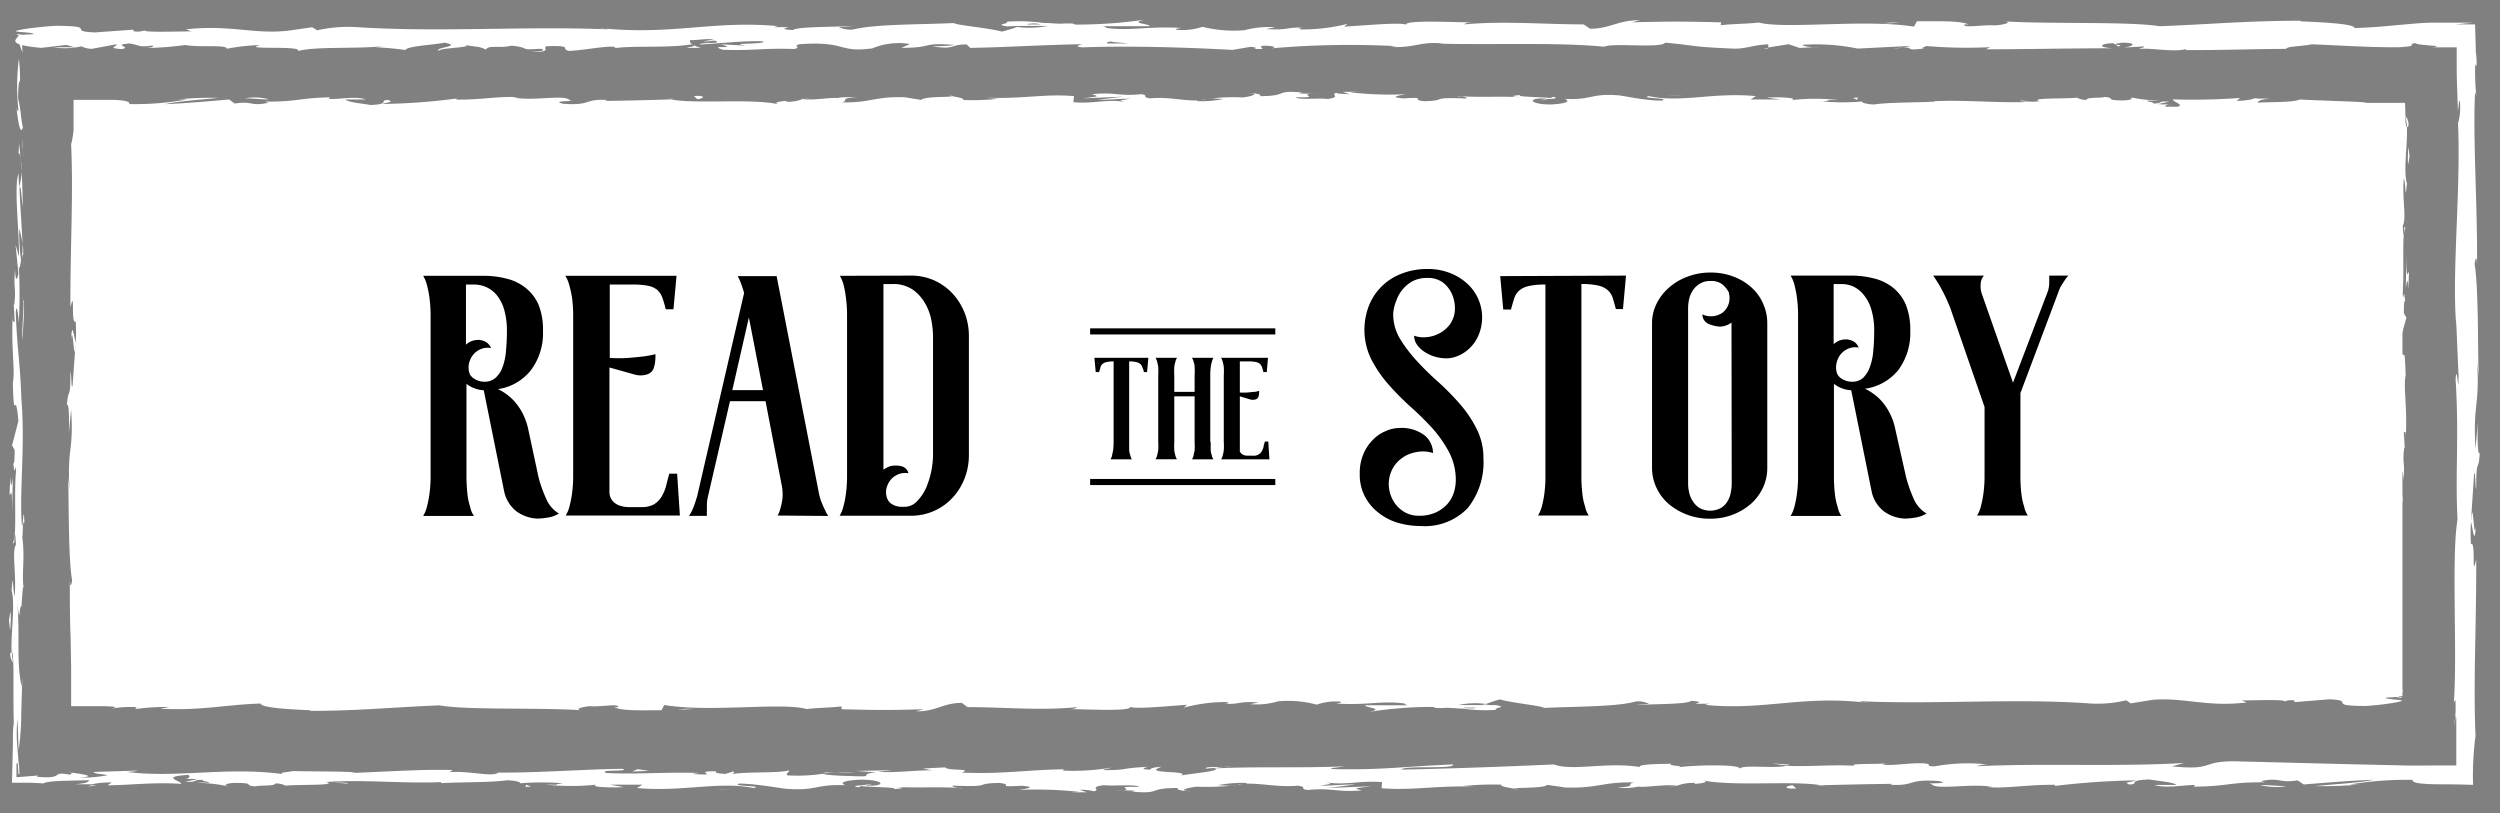<svg id="Layer_1" data-name="Layer 1" xmlns="http://www.w3.org/2000/svg" viewBox="0 0 246 80"><rect x="0" y="0" width="246" height="80" fill="#808080" stroke="none"/><defs><style>.cls-1{fill:#fff;}</style></defs><title>pangolin-buttons</title><rect class="cls-1" x="7.91" y="10.5" width="228.49" height="58"/><path class="cls-1" d="M235.86,68.5c.07.36.23.15.2-.83l-.27-.69Z"/><path class="cls-1" d="M236.36,61.9c-.13-1.15-.36-2.48-.61-1.73.26,1.14.15,1.42.46,2.64,0,1-.09,1.72-.19,1.55a15.43,15.43,0,0,0,.11,2,18.17,18.17,0,0,0,.05-4.58C236.24,61.47,236.31,61.82,236.36,61.9Z"/><path class="cls-1" d="M200.12,10l.5,0A2.41,2.41,0,0,0,200.12,10Z"/><path class="cls-1" d="M151.65,9.85c.37,0,.52,0,.54-.07C151.85,9.81,151.57,9.83,151.65,9.85Z"/><path class="cls-1" d="M143.37,9.49l.49,0A1.39,1.39,0,0,0,143.37,9.49Z"/><path class="cls-1" d="M200.12,10l-1.3-.11C198.73,10,199.49,10,200.12,10Z"/><path class="cls-1" d="M235.71,48.68c0,.34,0,.61.07.87,0-.28,0-.54,0-.81C235.74,48.72,235.72,48.71,235.71,48.68Z"/><path class="cls-1" d="M221.49,9.77h.39a3.27,3.27,0,0,0,.33-.14Z"/><path class="cls-1" d="M237,12.32a1.49,1.49,0,0,0-.12-.62,2.11,2.11,0,0,0-.2-.31,4.73,4.73,0,0,1,.16,1.13S237,12.47,237,12.32Z"/><path class="cls-1" d="M236.64,44.18l0,.57Z"/><path class="cls-1" d="M209.75,9.71a.33.33,0,0,0-.15-.1S209.66,9.68,209.75,9.71Z"/><path class="cls-1" d="M217.39,67.18s0,0,0,0S217.52,67.18,217.39,67.18Z"/><path class="cls-1" d="M236.4,68.57l-.26,0a.31.31,0,0,0-.06.16Z"/><path class="cls-1" d="M128.23,9.13h.07C128.69,9.1,128.47,9.11,128.23,9.13Z"/><path class="cls-1" d="M7,33.44c.2-1.93.26,3.14.49.24C7.37,34,7.1,31,7,33.44Z"/><path class="cls-1" d="M235.74,48.16v-.82C235.73,47.71,235.73,48,235.74,48.16Z"/><path class="cls-1" d="M7.46,33.68h0l0-.3Z"/><path class="cls-1" d="M93.33,9.3a1.07,1.07,0,0,0,.36.12S93.6,9.36,93.33,9.3Z"/><path class="cls-1" d="M119.33,9.7l-.64,0A5.33,5.33,0,0,0,119.33,9.7Z"/><path class="cls-1" d="M79.84,9.7a4.66,4.66,0,0,0-1,0l.14,0A2.28,2.28,0,0,1,79.84,9.7Z"/><path class="cls-1" d="M65.79,9.7l.25.05h.45Z"/><path class="cls-1" d="M174.7,67.32a2.2,2.2,0,0,1,.65.25C175.13,67.37,177.19,67.3,174.7,67.32Z"/><path class="cls-1" d="M235.84,48.67a1.06,1.06,0,0,1-.1-.51v.58S235.82,48.8,235.84,48.67Z"/><path class="cls-1" d="M79.26,11.91l-2.23,0C77.66,11.9,78.47,11.91,79.26,11.91Z"/><path class="cls-1" d="M73.91,67.36l.51,0A1.91,1.91,0,0,0,73.91,67.36Z"/><path class="cls-1" d="M70.41,11.91a8.3,8.3,0,0,0-1.26-.19,1.38,1.38,0,0,0-.26.07Z"/><path class="cls-1" d="M175.35,67.57Z"/><path class="cls-1" d="M190.05,66.9c-2.12,0-1,.37-1.45.58-2.54.1-1.17-.27-2-.46-1.58.09-2.8.43-4,.42-.09-.06-.32-.08-.05-.16-1.67.29-5,0-6.92.38a.65.65,0,0,1-.26-.09c.32.19.37.37.3.51-1,0-1.77.23-2.13,0a1.86,1.86,0,0,0,.91-.17l-1,.11c-.9-.35,1.36-.12,1.36-.38a55.27,55.27,0,0,1-5.71.3c-.31-.34,3.49-.11,1.5-.41l2.31.13c-1.76-.54,1.4,0-.22-.54-3-.1-3.4.18-6.43.08-.68.18.23.28-.46.46-4.31.34-3.39-.85-6.56-.4a5.71,5.71,0,0,1-3.39.43l.77-.38c-2.95,0-1.68.55-4.77.29.55-.15,2.32-.13,1.87-.17-2-.31-1.41.22-2.94.22l-.32-.34c-3.14,0-6.59.29-10.06.36.19-.1.79-.21,0-.31-4.38.17-9.35,0-13.57-.25l-1.61.3c-.38,0-.7-.14-.29-.19-1.65-.12-.09.18-.88.3s-1.23-.17-.64-.26a74.81,74.81,0,0,1-11.33.22l.6-.08c-2.38-.12-2.69.6-4.9.32l.42,0c-5.17-.13-10.88.14-14.82-.3-.75.42-5.12-.19-5.45.4a60.87,60.87,0,0,0-6.27-.59c-1.11,0-1.65.37-3,.43l0-.31-1.86.32-1-.37-1.29.08c.51,0,1.09.14,1,.23a17.36,17.36,0,0,1-5-.37l-4.76.26a5.68,5.68,0,0,1,1.53-.25c-2.54.32-.46-.32-2.79,0,.32.07-.16.18-.22.24a38.33,38.33,0,0,0-5.75-.11l.37-.21c-3.53,0-7.44.1-11.4.1,1.42.1,1.1.46-.07.5l-.46-.33c-.75.21,1.21.13-.33.37-1.48,0-1-.37-.14-.47l-1.8.11c-.11-.1.32-.15.42-.27-.73.2-3.1-.33-4.17,0l-.1-.09c-4,0-5.75.1-9,.12-.06.28-1.32.22-2.28.45-2.37-.09-5-.31-7.86-.29-2,.14-.59.24-1.49.41-.15-.26-3-.24-1.52-.42-3.43,0-4.38,0-8.71.26.47.1,1,.15.72.24a6.27,6.27,0,0,1-1.17-.06c-.4,0-.39-.11-.38-.17l.09,0-.58.07V66.32l0-2.26c.06-1.51.12-3,.17-4.53a63.57,63.57,0,0,0,0-7.94l0,.27-.23-4.93c0-2.26.16,1.36.29-.31-.35-5.32,0-8.4-.18-12.77.62-3.39,0-12,.35-16.59L9,17.53a9.45,9.45,0,0,1,.12-2.3c-.11.12-.13,1.28-.21.55,0-1.36,0-2.74,0-4.14l4.26.06,5.24.13,10.48.29c3.07.05,1.74-.92,5.6-.5L33.34,12C39.51,11.56,46,12,52,11.63a2.42,2.42,0,0,1-1,.17,14.89,14.89,0,0,0,4.74-.18c1,0,.22.18.8.28,1.28.14,3.22-.31,3.9-.07.12,0-.36.08-.59.1.83-.12,3.89,0,3.09-.25,2.27.13,4.34-.13,6.15,0,1.18-.31,3.89.15,4.26-.29-.16.45,4,.36,5.42.15-.48.14,1.25.14.68.33,1.64,0,3.14-.09,2.86-.32,3,.54,6.06-.44,7.76.26,4.87-.24,9.37-.41,13.75-.52-.16.46-4.84.05-4.65.52,4.15-.18,6.55-.57,10.66-.46,1.07.06-.6.19-1,.27,4.15-.18,8,0,11.71-.2a2.86,2.86,0,0,1-.78.12c.72,0,1.69.07,1.61-.14l-.71.06c-1.17-.3,2.89-.63,3-.78-1.24.59,3.64.15,1.68.89.48,0,1.08-.14,1-.28.71,0,.94.12.22.28,2.6-.11,1.68-.33,4-.32,0,.1-.49.13-.73.25a19,19,0,0,1,4.39-.3c-.12.06.11.13-.48.13,3.42,0,5.84-.51,9.6-.33-1.11.44,1.27.15,1.47.52l2-.11-.81-.18c1.77,0,3.34-.27,4.86-.15l-1.31.16,3.31-.07-1.87-.14c1.79-.2-.2-.48,2.16-.37-.48,0,1.77,0,2.69.22h0a13.64,13.64,0,0,1,3.08-.15c.34.12-.27.41,0,.49.87-.31,4.15-.08,5.24-.42-.36.08-.38.28-.26.32l.72-.25c.83.08.95.12.81.27,2.47.05-.78-.47,2.15-.27a5.23,5.23,0,0,1-.6.1c2.94.11,5.68-.16,8.38,0,.8.38-2.36.1-1.45.41,3.9-.07,8.07-.45,11.84-.36l-.7,0c.52-.53,2.81.26,4.71,0-.46,0-.61.3-.48.24,2.58.08,5.28-.13,9.19-.3l-.48.14c1.52.12,4,.07,5.65.13.49-.14,1.43-.12.85-.31,5.07.77,9.67-.42,14.17.23-.54,0-1.28.11-.85.12l3.83-.13c-.31-.23-.51-.14-1.31-.32a11.4,11.4,0,0,1,2.51-.24c-1.72.15,0,.37.76.5-.12-.07.13-.15.07-.22,2,.41.34-.47,3.07-.19l-.15.12c1-.06,2-.22,3.07-.19.46.27-1.09.13-1.16.35,1.55,0,3.06-.51,4.46-.24-.66.07-1.6.07-2.26.15a12.16,12.16,0,0,0,2.84.28h-.12l1.32.07.47,0,.35,0-.34-.08a2.57,2.57,0,0,1,.74-.24,7.13,7.13,0,0,1,.1,1.15c0,.51,0,1.07,0,1.63a28.34,28.34,0,0,0,.16,3.7c-.35-3.11-.2-.51-.45-.75-.07.82-.15,2.06-.22,1.71.2,1.51-.15,2.52.14,4.65-.08.1,0,1.62-.21,1.28.06,2,.14-.46.24-.3.27,3-.33,7.12,0,11.48.16,3.76.42,4.46.56,7.94-.13,1.18-.29-1-.29-1a41.68,41.68,0,0,0,0,5.12c-.07-.36-.12,0-.21.56A16.06,16.06,0,0,1,236.1,51a8.83,8.83,0,0,1-.32-1.43c.07,1.69.22,3.36.29,5.11-.14.47-.21-1.06-.3-1.67a43.56,43.56,0,0,0,.35,5.71l.07-1.27c0,.72-.18.37-.22-.16a4.87,4.87,0,0,1,.15-2.53l0,1.25c.47-1.28-.07-5,0-7.52l.33,1-.28-2.57c.09-.55.28-.92.33.32.17-1.8-.12-1.6.07-3.15,0-.17,0-.09.06.07l-.1-1.76c.07.34.24-.29.19.79.19-3.16-.26-5.09,0-6.28l0,.26c-.11-4.38-.25-.42-.54-3.71l.61-2.21-.25-.43c0-.45,0-1.35.13-1.18-.17-1.69-.11.28-.27-.69.23-2.18-.1-6,.29-6.49-.19-.78-.14,2.08-.27-.24.42-.67-.08-2.69.12-4.68.22.61.1,2.5.3.51-.37-1.2.08-3.87,0-5.55-.07,0-.12-.19-.14-.63s0-1-.05-1.75h-2c-.63,0-1.28,0-1.88,0,.15-.12-4.32-.2-6.46-.33l.07-.06c-.42.36-2.62.29-4.22.37.06-.22.35-.31,1.22-.4h-1.51a6.74,6.74,0,0,1-1.8.22l.37-.28a65.53,65.53,0,0,1-6.62.14c-.14.26,2,.72-.68.89-.1-.14-.2-.38.52-.43a6.37,6.37,0,0,1-1.31,0l1.09-.23c-1.18-.1-.61.19-1.55.17,0-.19-.7-.14-.57-.29a7.7,7.7,0,0,0,1.18,0,14,14,0,0,1-2.76-.3c.09.11,0,.26-.78.29-2,0-.68-.24-1.85-.34-.49.14-1.77,0-1.8.29a1.8,1.8,0,0,1-.93-.22c-1,.13-4.85,0-3.68.35l.27,0-.17,0h0c-3.41.29-7.07-.17-10.45,0V10c-2,.11-4.49.06-5.93.28-.59,0-1.4-.19-1.15-.3a21.83,21.83,0,0,1-3.94,0c1.55-.17-.53-.15,1.59-.13a20.35,20.35,0,0,0-4.61,0c.73-.25-1.51-.32-2.46-.24l1.41.18c-1.07,0-2,0-3,0l.51-.33c-4.1-.41-7.39.69-10.51,0-1.08.23,2.23.16,1.26.44-1.89,0-3.85-.53-4.44-.53-2.59-.18-2.41.49-5.11.36.34.12.67.44-1.35.55-1.89,0-2.32-.5-1.13-.59.45,0,.67,0,.65.06.61,0,1.41-.09.66-.22l-.24.12c-.94-.12-3.53-.11-2.92-.3-1.43.11-.61.19.44.25-2.42-.17-3.78,0-6.27-.12.4.07.76.21.37.21-3.66-.15-1.61.22-4.09.27-1.4-.18.51-.43-2-.28-1.53-.12-.33-.31.28-.41a33.28,33.28,0,0,1-5.54-.19l1.2-.1c-.72.06-1.3.06-1.9.06l.68.24c-.7-.05-1.3-.05-1.28-.15-.73.16.55.4-.88.61-.94-.12-2.85.13-3.18-.18,3,.1-.32-.32,2.17-.37a13.16,13.16,0,0,1-1.77,0c-.11,0,.1-.06.29-.08-2.82-.28-1.3.36-4.22.35.38-.18-.67-.34-1.15-.3,1.18,0,.56.3-.52.43a18.4,18.4,0,0,0-3,.09l1.12.06a10.62,10.62,0,0,1-2.62.21c-.11-.13,1.18-.09.72-.15-1.45.31-3.28-.33-5.3-.12-.93-.12-.09-.33-.91-.41-2.26.23-2.45-.24-4.83,0,.68.24.8.18-.87.41l3.91-.17L108,9.83c1.18,0,2.49-.15,3.2-.11-1.2.19-1.07.13-.51.33-1.61-.36-3.2.21-5.07,0l.06-.59c-2.81-.26-5,.3-8.64.15l1.17.11a23.43,23.43,0,0,1-3.43.12c.11-.19-.63-.27-1.13-.39.06.15-2.67,0-3,.38l-1.63-.26c-2.94-.1-3.36.57-6.19.5.85-.22-.43-.36,1.46-.51-.94,0-1.79,0-1.81.1-.55-.12-2.62.26-3.49.08a3.75,3.75,0,0,1-1.59.27c-.11,0,0-.09,0-.09s-1.66.13-.73.35c-2.92-.62-8.14,0-10.68-.49-2.06.07-4.54.13-6.41.15.12-.06,0-.1.36-.08-2.59-.18-1.59.57-4.53.36C54,9.86,57,10,56.08,9.89c-.4-.65-3.54.09-5.52-.29l.48,0c-1.51-.22-3.69.25-6.16.2,0,0,.12-.06,0-.1a60.94,60.94,0,0,1-7.27.53c.74-.25,1.08-.13.63-.39-1.06,0,.31.42-1.81.49-.69-.14-2.23-.26-2.43-.54h2c-1-.36-2.59,0-3.65-.05l.14-.16c-3.08.05-3.12.44-6.42.42l.34.11c-1.81.39-1.51-.21-3.31.08l-.55-.4c-1.19.1-4.17.38-6.31.46,1.21-.3,3.71-.45,5.26-.62a32.88,32.88,0,0,0-4.63.22,9,9,0,0,1,1.55-.07,28.39,28.39,0,0,1-5.71.46c.14-.25-.47-.36-1.41-.41-.47,0-1,0-1.61,0l-2.45,0c0,.58,0,1.14,0,1.68l0,.78,0,.5A10.09,10.09,0,0,1,7,14.21c.23,5.1-.1,10.11-.07,16.05.49-2.1,0,1.74.52,1.37a16.4,16.4,0,0,1,0,2l-.3,4.19c-.14,1-.11-1.31-.22-1.19,0,3-.21,1.28-.35,3.28.18-.41.26,1,.19,2.78L7,40.3c.27,4.23-.42,3.66-.15,7.93L6.7,46.88c.09,2.19,0,8.08.4,10.23-.06.38-.2.89-.23-.07,0,1.82,0,3.79.08,5.75L7,65.71c0,.53,0,1.06,0,1.57,0,.75,0,1.49,0,2.21H9.76c.58,0,1.13,0,1.63.08l-.32.15a9.41,9.41,0,0,1,2.38-.13c0,.06-.32.15.05.16a19,19,0,0,1,3.17-.17l-.9.16c4.17.2,6.4-.41,9.89-.51,0,.44,3.27.59,4.91.66l-.06.06c4.85,0,8.24-.37,12.73-.54,2.79.48,9.45.2,13.93.47-.68-.08.11-.34.91-.39,1.05.09,2.91-.3,2.74.1h-.37c.79.4,2.95.29,4.64.3l.28-.52c4.41.76,11.56-.29,14,.4,1.07-.13,2.39-.13,3.44-.26l0,.28c3,.07,4.42.11,8.07,0l-.74.21c2.06,0,2.6-.82,4.5-.84l.57.42c3.59,0,7.22.37,10.77,0-.06.06-.16.18-.75.2,1.69,0,6.54.28,5.93-.3,0,.38,3.7,0,5.64-.13l-.3.28a15.83,15.83,0,0,1,4-.55c.55,0,.48.22-.24.15,1.8.15,1.41-.26,3.59-.11l-.81.17a7.42,7.42,0,0,0,2.73-.28,10.66,10.66,0,0,1,3.8.33,5.37,5.37,0,0,1,2.36-.29c.15.09-.25.15-.45.18,3.1.19,4.61-.32,6.75,0,0,.09.18.14.36.17-2.47,0-4.45,0-4.27,0,0,.25,2,.3.41.65a39.43,39.43,0,0,1,6.28-.49.92.92,0,0,1,.25.09l-.2,0a8.11,8.11,0,0,0,1.23,0c.62,0,1,.07,1.61.07a15.17,15.17,0,0,0,3.28.13c-.08-.28,1.22-.24,0-.47.16,0-.19,0-.85,0l-.42,0,.06,0-2.47,0a7.62,7.62,0,0,1,2.71-.11c.51-.18,1.07-.37,1.39-.45,1.36.39,4,.6,4.34.84,3-.15,7.15-.1,9-.63a2.21,2.21,0,0,1,1.32.24,12.22,12.22,0,0,0-1.36.12c1.72-.14,5.11-.06,5.52-.43,2.17.17-1.22.34,1.77.28l-.41.12c5.88.59,9.56-1,16.07-.19A2.28,2.28,0,0,1,183,69c7.43.34,15.31-.31,22.63.22a12,12,0,0,0,3.58-.31l.46.3,2.17-.35c3.08-.25,5.34.74,9.24.26l-.5-.2c1.4,0,4.44-.12,4.2.11a1.81,1.81,0,0,1,1-.1l0,.16,3.44-.28c2.67.12-.41.63,3.48.66,1.45-.06,4.12-.46,3.58-.56s-1.49-.1-1.54-.26l1.33-.08c.24-.47,1.26-.94-2-1.27l-2.27.28-.73-.22,1.91,0a6.12,6.12,0,0,0-2.54.11,2.3,2.3,0,0,0-1-.25l-2.22.45c-.27-.19,1-.37-.49-.47-1.05.21,1,.41-.73.55-1.08-.21-.77-.39-2-.21-.18-.12.09-.19.6-.24a29,29,0,0,0-3.58.3c-1.13-.26-3.83.07-3.71-.37a17,17,0,0,1-3,.36c1.9-.52-3.89,0-3.39-.59-1.4.47-5.08.21-7.57.47a2,2,0,0,1,.64-.09,24.19,24.19,0,0,1-2.71-.27c-.18.39-2.37.48-3.54.72-1.72-.37,1-.46.5-.82.09.32-3,.32-2.4.58-1.31-.23-1.13-.11-1.81-.44-.23.49-1.22.09-2.31.39-1.9-.24-.49-.46-2.58-.31C188.2,67.08,190.05,66.9,190.05,66.9Zm-49.67.85h0l1,0Zm-4.18,0H138c.15.09,0,.19-.43.19C137.81,67.89,136.82,67.84,136.2,67.76ZM145,69.7c-.66,0-.88,0-1-.07l1.15,0,.08,0A.49.49,0,0,1,145,69.7Z"/><path class="cls-1" d="M146.22,69.33l.27,0-.39-.06-.24.09Z"/><path class="cls-1" d="M200.71,10.08h-.09l.19,0Z"/><polygon class="cls-1" points="78.56 67.22 78.56 67.29 78.93 67.23 78.56 67.22"/><path class="cls-1" d="M223.7,11.05a1.08,1.08,0,0,0,.31.07A1,1,0,0,0,223.7,11.05Z"/><path class="cls-1" d="M233.64,11.11l1.4.1C234.43,11.15,234,11.13,233.64,11.11Z"/><path class="cls-1" d="M235.79,16.47a.37.37,0,0,0,.1.18v0Z"/><path class="cls-1" d="M119.86,11.58h-.3C118.87,11.65,119.34,11.63,119.86,11.58Z"/><path class="cls-1" d="M156,10.92l-1.16.14C155.47,11.08,156,11.08,156,10.92Z"/><path class="cls-1" d="M79.51,11.92h0Z"/><path class="cls-1" d="M153.15,11.05a10.53,10.53,0,0,0,1.68,0A15.69,15.69,0,0,0,153.15,11.05Z"/><path class="cls-1" d="M235.69,57v.45s0,0,0,.05Z"/><path class="cls-1" d="M235.71,57.53l0,.5A2,2,0,0,0,235.71,57.53Z"/><path class="cls-1" d="M235.8,59.09,235.74,58A4.84,4.84,0,0,0,235.8,59.09Z"/><path class="cls-1" d="M235.79,44.64l-.08-.14C235.73,44.57,235.75,44.62,235.79,44.64Z"/><path class="cls-1" d="M235.77,40.87c0,.9-.18,2.26-.13,3.51l.07.12C235.59,43.91,235.91,41.73,235.77,40.87Z"/><path class="cls-1" d="M236.8,25.16l-.07,3.16c.09-.56.21-1.28.23.15C237.22,24.5,236.76,29.29,236.8,25.16Z"/><path class="cls-1" d="M236.93,15.38c0,1.69.12,0,.17.07C237,14.37,237,14.11,236.93,15.38Z"/><path class="cls-1" d="M182.7,9.86l.14-.26C181.77,9.64,182.83,9.7,182.7,9.86Z"/><polygon class="cls-1" points="171.68 11.18 172.71 11.34 173.21 11.1 171.68 11.18"/><polygon class="cls-1" points="165.16 9.36 165.63 9.32 163.85 9.41 165.16 9.36"/><path class="cls-1" d="M68.28,9.45l.33.31C69.33,9.71,69.48,9.35,68.28,9.45Z"/><path class="cls-1" d="M26.46,9.77a5.59,5.59,0,0,0-2.35-.1C25.05,9.69,26,9.81,26.46,9.77Z"/><polygon class="cls-1" points="67.46 69.74 66.62 69.85 68.21 69.76 67.46 69.74"/><path class="cls-1" d="M2.14,3.53c-.07-.39-.23-.17-.2.89l.27.76Z"/><path class="cls-1" d="M1.63,10.67c.14,1.25.37,2.69.62,1.88C2,11.32,2.09,11,1.78,9.68c0-1.06.09-1.85.19-1.67a18.14,18.14,0,0,0-.11-2.22,21.3,21.3,0,0,0-.05,5C1.75,11.14,1.68,10.76,1.63,10.67Z"/><path class="cls-1" d="M32.82,77l-.55,0A4,4,0,0,0,32.82,77Z"/><path class="cls-1" d="M85.74,77.17c-.41,0-.58,0-.6.07C85.52,77.22,85.83,77.2,85.74,77.17Z"/><path class="cls-1" d="M94.77,77.54l-.53,0A2,2,0,0,0,94.77,77.54Z"/><path class="cls-1" d="M32.82,77l1.41.11C34.33,77,33.51,77,32.82,77Z"/><path class="cls-1" d="M2.29,25c0-.36,0-.66-.07-.94l0,.88Z"/><path class="cls-1" d="M9.49,77.26H9.06a1.92,1.92,0,0,0-.36.14Z"/><path class="cls-1" d="M1,64.37a1.31,1.31,0,0,0,.32.85,3.84,3.84,0,0,1-.16-1.07S1,64.2,1,64.37Z"/><path class="cls-1" d="M1.35,29.86l0-.61Z"/><path class="cls-1" d="M22.3,77.32a.37.37,0,0,0,.16.1S22.4,77.35,22.3,77.32Z"/><path class="cls-1" d="M22.34,4.85s0,0,0,0S22.21,4.85,22.34,4.85Z"/><path class="cls-1" d="M1.59,3.46l.29,0a.31.31,0,0,0,.06-.16Z"/><path class="cls-1" d="M111.31,77.9h-.08C110.8,77.93,111,77.92,111.31,77.9Z"/><path class="cls-1" d="M243.63,51.69c-.21,2.09-.27-3.4-.5-.26C243.22,51.14,243.49,54.29,243.63,51.69Z"/><path class="cls-1" d="M2.26,25.55v.89C2.27,26,2.27,25.76,2.26,25.55Z"/><path class="cls-1" d="M243.13,51.43h0l0,.33Z"/><path class="cls-1" d="M149.41,77.73a1.29,1.29,0,0,0-.39-.12S149.12,77.67,149.41,77.73Z"/><path class="cls-1" d="M121,77.33l.71,0A6.58,6.58,0,0,0,121,77.33Z"/><path class="cls-1" d="M164.14,77.33a6.67,6.67,0,0,0,1,0l-.16,0A2.67,2.67,0,0,1,164.14,77.33Z"/><path class="cls-1" d="M179.48,77.33l-.28-.06-.49,0Z"/><path class="cls-1" d="M69,4.71a2.81,2.81,0,0,1-.71-.25C68.49,4.66,66.24,4.73,69,4.71Z"/><path class="cls-1" d="M2.16,25a1.23,1.23,0,0,1,.1.55v-.62C2.21,24.88,2.18,24.86,2.16,25Z"/><path class="cls-1" d="M164.77,75.12l2.44,0C166.52,75.13,165.64,75.12,164.77,75.12Z"/><path class="cls-1" d="M179,4.67l-.56,0A3.06,3.06,0,0,0,179,4.67Z"/><path class="cls-1" d="M174.44,75.12a11.31,11.31,0,0,0,1.37.19,1.42,1.42,0,0,0,.28-.07Z"/><path class="cls-1" d="M68.25,4.46Z"/><path class="cls-1" d="M52.19,5.12c2.33,0,1.1-.36,1.59-.57,2.77-.1,1.28.27,2.22.46,1.73-.1,3.06-.43,4.35-.42.1.06.35.08.06.16,1.83-.29,5.43,0,7.56-.38a.73.73,0,0,1,.28.09c-.35-.19-.4-.38-.33-.51,1,0,1.93-.23,2.32,0a2.43,2.43,0,0,0-1,.16L70.34,4c1,.35-1.48.12-1.48.38,2.12-.12,4.6-.4,6.23-.31.34.34-3.81.12-1.64.42l-2.52-.13c1.93.54-1.53,0,.24.54,3.32.09,3.71-.18,7-.08.75-.19-.24-.28.5-.47,4.71-.33,3.71.86,7.17.41a6.72,6.72,0,0,1,3.7-.43l-.84.38c3.22,0,1.84-.55,5.2-.29-.6.15-2.52.12-2,.17,2.18.3,1.54-.22,3.22-.22l.35.34c3.42-.05,7.19-.3,11-.36-.21.1-.86.21,0,.31,4.78-.17,10.2,0,14.81.25l1.76-.3c.41,0,.76.14.32.19,1.8.11.09-.18,1-.3,1,0,1.35.17.7.26a89.15,89.15,0,0,1,12.37-.22l-.65.08c2.6.12,2.93-.6,5.35-.32l-.47,0c5.65.12,11.89-.14,16.19.3.82-.42,5.59.19,6-.4,3.22.29,2.3.4,6.84.59,1.21,0,1.81-.37,3.31-.43l0,.31,2-.32,1.08.37,1.41-.08c-.56,0-1.19-.14-1.11-.23a20.23,20.23,0,0,1,5.41.37l5.19-.26a6.61,6.61,0,0,1-1.67.25c2.77-.32.5.32,3,0-.35-.07.18-.18.24-.24a47.33,47.33,0,0,0,6.28.11l-.41.21c3.85,0,8.12-.1,12.45-.1-1.55-.1-1.19-.47.07-.5l.51.32c.82-.2-1.32-.12.36-.37,1.61,0,1.08.38.16.48l2-.11c.11.1-.35.15-.47.27.81-.2,3.39.33,4.56,0l.11.09c4.32,0,6.28-.11,9.8-.12.07-.28,1.45-.22,2.5-.45,2.59.09,5.46.31,8.58.29,2.19-.14.64-.24,1.62-.41.16.26,3.28.24,1.66.42l1.89,0h.32l.2,0,0,.44,0,1.59c0,1.16.07,2.51.12,4.28.08-.62.12-1.33.19-1a5.86,5.86,0,0,1-.19,2.22l0-.27c.32,6.45-.61,14.9-.17,20l0-.29.23,5.34c0,2.45-.16-1.48-.29.34.36,5.75-.05,9.09.19,13.82-.62,3.67,0,13-.36,18l.15-.28a10.49,10.49,0,0,1-.12,2.49c.12-.14.13-1.39.21-.59,0,1.5,0,3,0,4.57L237,75.33l-5.73-.13-11.44-.29c-3.34,0-1.9.92-6.11.5l1.19-.33c-6.74.39-13.79,0-20.4.32a3.11,3.11,0,0,1,1.05-.18,17.7,17.7,0,0,0-5.18.19c-1,0-.24-.18-.87-.28-1.4-.14-3.51.31-4.26.07-.12,0,.4-.08.65-.1-.91.12-4.24,0-3.37.25-2.48-.13-4.74.12-6.72,0-1.29.31-4.24-.15-4.65.29.17-.45-4.35-.37-5.92-.15.53-.14-1.36-.15-.74-.33-1.79,0-3.43.09-3.12.32-3.29-.54-6.62.43-8.48-.26-5.31.24-10.23.41-15,.51.18-.45,5.29,0,5.08-.51-4.53.18-7.15.57-11.64.46-1.17-.06.66-.2,1-.27-4.53.18-8.76,0-12.79.2a3.42,3.42,0,0,1,.86-.12c-.8,0-1.85-.07-1.76.14l.78-.06c1.26.3-3.16.62-3.3.78,1.35-.59-4-.15-1.84-.89-.52,0-1.18.14-1.06.27-.77,0-1-.12-.23-.27-2.85.11-1.84.33-4.42.32,0-.1.53-.13.8-.25a22.76,22.76,0,0,1-4.8.3c.14-.06-.12-.14.53-.13-3.74,0-6.37.51-10.48.32,1.21-.43-1.39-.14-1.61-.51l-2.21.11.89.18c-1.94,0-3.64.27-5.31.14l1.44-.15-3.62.07,2,.14c-2,.2.21.48-2.37.37.53,0-1.93,0-2.94-.22h0a17,17,0,0,1-3.37.15c-.37-.12.3-.42.06-.49-1,.31-4.53.08-5.73.41.4-.07.42-.27.29-.31l-.79.25c-.9-.08-1-.12-.88-.27-2.69,0,.85.47-2.34.27a6.14,6.14,0,0,1,.65-.1c-3.21-.11-6.2.16-9.15,0-.87-.38,2.57-.1,1.58-.41-4.26.06-8.81.45-12.93.36l.77,0c-.57.53-3.07-.26-5.15,0,.51,0,.67-.3.53-.24-2.82-.08-5.76.13-10,.3L35,76c-1.67-.12-4.38-.07-6.18-.13-.53.14-1.55.12-.93.31-5.53-.77-10.56.42-15.47-.23.59,0,1.4-.12.94-.12l-4.19.13c.33.23.55.14,1.43.32a13.6,13.6,0,0,1-2.75.24c1.89-.15,0-.37-.82-.5.13.07-.15.15-.08.22-2.18-.41-.36.47-3.35.19l.16-.12-2.14.17c0-.4,0-.84,0-1.3.19-.49.13.78.22,1A.4.4,0,0,0,2,76.11h-.1c0-.36,0-.71-.07-1.1l-.12-1.43a15.53,15.53,0,0,1,0-2.81c.07.87.07,2.13.13,3A25.06,25.06,0,0,0,2.09,70v.15l.11-3.48-.07.89c-.57-2.57-.1-5.24-.48-8.7.36,3.37.21.55.46.81.07-.88.14-2.23.21-1.84-.2-1.64.16-2.74-.13-5,.08-.1,0-1.75.21-1.38-.07-2.13-.14.5-.24.32-.28-3.28.33-7.71-.05-12.43-.15-4.07-.42-4.82-.56-8.6.13-1.27.3,1,.3,1a51.36,51.36,0,0,0,0-5.55c.07.4.13,0,.22-.6A18.85,18.85,0,0,1,1.9,22.5a10,10,0,0,1,.32,1.55c-.08-1.83-.23-3.64-.3-5.54.14-.5.21,1.15.31,1.82a53.38,53.38,0,0,0-.35-6.19L1.8,15.51c0-.77.19-.4.23.18a5.67,5.67,0,0,1-.16,2.73l-.05-1.35c-.47,1.39.08,5.43.05,8.15l-.34-1.13.28,2.79c-.09.59-.28,1-.33-.35-.17,1.95.12,1.73-.07,3.4,0,.19,0,.1-.06-.07l.1,1.91c-.07-.37-.24.32-.19-.85-.19,3.42.26,5.51,0,6.8l0-.29c.11,4.75.25.46.55,4l-.62,2.39.25.47c0,.49,0,1.46-.13,1.28.17,1.82.11-.31.27.75-.23,2.35.11,6.49-.29,7,.19.85.14-2.25.28.27-.43.71.07,2.9-.13,5.06-.22-.67-.1-2.7-.3-.55.38,1.3-.08,4.19,0,6,.3.08.12,3.94.22,7a11.19,11.19,0,0,0-.09,1.64c0,1.17-.06,2.75-.09,4.28l1.84,0,1.21.06-.06.06c.45-.37,2.85-.3,4.6-.37-.07.22-.38.3-1.33.4H9.06A8,8,0,0,1,11,77l-.42.27c2.19,0,4.42-.32,7.24-.14.15-.25-2.25-.71.73-.88.12.14.23.38-.56.43a7.58,7.58,0,0,1,1.43,0l-1.19.23c1.28.1.67-.2,1.7-.17,0,.19.76.14.61.29a9.2,9.2,0,0,0-1.29,0,15.85,15.85,0,0,1,3,.3c-.1-.11,0-.26.85-.29,2.19,0,.75.24,2,.34.53-.14,1.93,0,2-.29a2.09,2.09,0,0,1,1,.22c1.13-.13,5.3,0,4-.35l-.29,0,.18,0h0c3.72-.29,7.73.17,11.41,0v.1c2.2-.11,4.9-.06,6.47-.28.65,0,1.54.18,1.26.3a26,26,0,0,1,4.3,0c-1.69.17.59.15-1.73.13a24.22,24.22,0,0,0,5,0c-.8.25,1.64.32,2.68.24L60,77.21c1.17,0,2.19,0,3.23,0l-.56.33c4.47.41,8.07-.69,11.48,0,1.18-.23-2.43-.16-1.38-.44,2.06.05,4.21.53,4.85.53,2.82.18,2.63-.49,5.58-.36-.37-.12-.73-.44,1.47-.55,2.06,0,2.54.5,1.24.59-.5,0-.74,0-.72-.07-.66.05-1.53.1-.72.23l.27-.12c1,.12,3.85.11,3.19.3,1.56-.11.66-.19-.49-.25,2.64.17,4.13,0,6.85.12-.43-.07-.83-.21-.4-.21,4,.15,1.75-.22,4.46-.27,1.53.18-.55.43,2.17.28,1.66.12.35.31-.31.41a39.66,39.66,0,0,1,6,.19l-1.31.1c.78-.06,1.42-.06,2.07-.06l-.74-.24a4.76,4.76,0,0,1,1.4.14c.79-.15-.61-.39,1-.6,1,.12,3.11-.13,3.47.18-3.22-.1.35.32-2.37.37a14,14,0,0,1,1.94,0c.11,0-.11.06-.32.08,3.07.28,1.41-.36,4.6-.35-.41.18.74.34,1.26.3-1.29,0-.62-.3.56-.43a25.12,25.12,0,0,0,3.29-.09l-1.22-.06a13.08,13.08,0,0,1,2.86-.22c.12.14-1.29.1-.78.16,1.58-.31,3.57.32,5.78.11,1,.12.1.34,1,.42,2.48-.23,2.68.24,5.28.05-.75-.24-.88-.18.95-.41l-4.27.17,2.74-.35c-1.29,0-2.72.15-3.49.11,1.3-.2,1.17-.14.55-.33,1.77.35,3.5-.21,5.54,0l-.06.59c3.06.26,5.44-.3,9.42-.15L144,77.34a29.21,29.21,0,0,1,3.74-.13c-.12.2.69.27,1.24.4-.07-.15,2.91,0,3.27-.38l1.78.26c3.22.1,3.67-.57,6.76-.5-.93.22.47.36-1.6.51a5.89,5.89,0,0,0,2-.1c.6.12,2.86-.27,3.81-.08a4.41,4.41,0,0,1,1.73-.28c.13,0,0,.1,0,.1s1.81-.13.8-.35c3.18.62,8.88,0,11.65.48,2.25-.06,5-.12,7-.14-.13.06,0,.1-.39.08,2.82.18,1.73-.57,4.94-.36,1.64.32-1.71.17-.68.29.44.65,3.87-.09,6,.29l-.52,0c1.65.22,4-.25,6.72-.2,0,0-.13.06,0,.1a75,75,0,0,1,7.93-.54c-.8.26-1.18.14-.68.4,1.16,0-.34-.42,2-.49.75.14,2.43.26,2.65.54H212c1.12.36,2.83,0,4,0l-.15.16c3.35,0,3.4-.45,7-.42l-.38-.12c2-.39,1.66.22,3.62-.07l.6.4c1.3-.1,4.55-.38,6.88-.46-1.32.3-4.05.44-5.73.62a37.18,37.18,0,0,0,5.05-.23,9.62,9.62,0,0,1-1.69.08,33.66,33.66,0,0,1,6.23-.46c-.15.25.52.36,1.54.41s2.13,0,4.38.08a29.6,29.6,0,0,1,.24-4.81c-.23-5.53.1-11,.07-17.39-.49,2.28,0-1.88-.52-1.49a19.16,19.16,0,0,1,0-2.2l.3-4.54c.15-1.08.11,1.42.22,1.29,0-3.29.22-1.38.35-3.55-.18.44-.26-1.14-.19-3l-.23,2.63c-.27-4.59.42-4,.16-8.59l.15,1.47c-.09-2.38,0-8.75-.4-11.08.06-.42.2-1,.24.07.06-5.67-.43-12.61-.19-17l.13.43a19.77,19.77,0,0,1-.11-3.17c.05.07.12.43.13-.06,0-.19,0-.6-.08-1.1,0-.76-.06-1.81-.07-2.74-.7,0-1.37,0-1.94,0l1.75-.17-2.48,0c-.51,0-1,0-1.46,0-.93,0-1.78.09-2.6.16-1.66.14-3.22.32-5.13.37,0-.44-3.57-.59-5.35-.66l.06-.06c-5.3,0-9,.36-13.9.54-3.05-.48-10.32-.2-15.21-.47.75.08-.12.34-1,.39-1.15-.09-3.18.3-3-.1h.41c-.86-.4-3.22-.29-5.07-.31l-.3.53c-4.82-.77-12.63.28-15.26-.4-1.16.13-2.6.13-3.76.26l.06-.28c-3.22-.08-4.83-.11-8.81,0l.81-.21c-2.25,0-2.84.82-4.91.84l-.62-.43c-3.92,0-7.89-.36-11.76,0,.06-.06.17-.18.81-.2-1.85,0-7.14-.28-6.47.3,0-.38-4,0-6.16.12l.33-.27a18.73,18.73,0,0,1-4.34.55c-.59,0-.52-.22.27-.15-2-.15-1.54.26-3.93.11l.89-.18a9.07,9.07,0,0,0-3,.29,12.68,12.68,0,0,1-4.15-.33,6.35,6.35,0,0,1-2.57.29c-.17-.1.27-.15.49-.18-3.39-.19-5,.32-7.37,0-.05-.1-.2-.14-.4-.17,2.7,0,4.86,0,4.66,0,0-.25-2.17-.3-.44-.65a47,47,0,0,1-6.86.49,1.84,1.84,0,0,1-.28-.09l.22,0a9.6,9.6,0,0,0-1.34,0c-.67,0-1.1-.07-1.75-.07a17.38,17.38,0,0,0-3.58-.13c.09.28-1.33.24,0,.47-.18,0,.2,0,.92-.05a3.09,3.09,0,0,0,.47,0l-.08,0,2.7,0a9.59,9.59,0,0,1-3,.11c-.56.18-1.17.36-1.52.45-1.48-.39-4.34-.6-4.74-.84-3.32.15-7.81.1-9.89.63a2.57,2.57,0,0,1-1.43-.24,14.45,14.45,0,0,0,1.48-.12c-1.88.14-5.58.06-6,.42-2.37-.16,1.34-.34-1.92-.28l.44-.11c-6.42-.59-10.43.94-17.55.19a2.36,2.36,0,0,1,.84.13c-8.11-.34-16.71.31-24.71-.22a14,14,0,0,0-3.91.31l-.49-.3-2.37.34C25,3.4,22.56,2.4,18.3,2.89l.55.2c-1.53,0-4.85.12-4.59-.11a2.14,2.14,0,0,1-1.1.1l-.05-.16-3.76.27c-2.91-.11.46-.62-3.8-.65C4,2.6,1.05,3,1.65,3.1s1.63.1,1.67.26l-1.44.08c-.26.47-1.38.94,2.17,1.27l2.48-.29.79.23H5.24A7.09,7.09,0,0,0,8,4.56a2.68,2.68,0,0,0,1,.25l2.43-.45c.3.19-1.09.36.54.47,1.14-.21-1.09-.41.79-.55,1.19.21.84.39,2.23.2.2.12-.1.2-.65.25a34.78,34.78,0,0,0,3.91-.3c1.23.26,4.17-.07,4.05.37a21,21,0,0,1,3.31-.37c-2.07.53,4.25,0,3.71.6,1.53-.47,5.54-.21,8.26-.47a2.63,2.63,0,0,1-.69.09,29.27,29.27,0,0,1,3,.27c.19-.39,2.58-.48,3.86-.72,1.88.37-1.14.46-.55.82-.09-.32,3.26-.32,2.62-.58,1.44.23,1.24.11,2,.44.25-.49,1.33-.09,2.52-.39,2.08.24.54.46,2.82.31C54.22,5,52.19,5.12,52.19,5.12Zm54.24-.84h0l-1.12,0Zm4.56,0h-2c-.16-.09,0-.19.48-.19C109.24,4.14,110.31,4.19,111,4.27Zm-9.64-1.94a2.21,2.21,0,0,1,1.06.07l-1.26,0-.09,0A.6.6,0,0,1,101.35,2.33Z"/><path class="cls-1" d="M100.05,2.69l-.29,0,.43.07.25-.09Z"/><path class="cls-1" d="M32.17,77h.1a1,1,0,0,1-.21,0Z"/><polygon class="cls-1" points="173.93 4.81 173.92 4.74 173.53 4.8 173.93 4.81"/><path class="cls-1" d="M7.07,76a1.3,1.3,0,0,0-.33-.07A1.29,1.29,0,0,0,7.07,76Z"/><path class="cls-1" d="M2.09,70l.08-1.86C2.13,69,2.11,69.53,2.09,70Z"/><path class="cls-1" d="M2.21,59.87a.5.5,0,0,0-.1-.2v0Z"/><path class="cls-1" d="M120.45,75.45h.32C121.53,75.38,121,75.4,120.45,75.45Z"/><path class="cls-1" d="M81,76.11c.42-.06.83-.11,1.27-.14C81.57,76,81,76,81,76.11Z"/><path class="cls-1" d="M164.5,75.11h0Z"/><path class="cls-1" d="M84.1,76a11.23,11.23,0,0,0-1.83,0C82.84,76,83.52,76,84.1,76Z"/><path class="cls-1" d="M2.31,16v-.49s0,0,0-.05Z"/><path class="cls-1" d="M2.28,15.41l0-.55A3.66,3.66,0,0,0,2.28,15.41Z"/><path class="cls-1" d="M2.2,13.72l.06,1.14A6.48,6.48,0,0,0,2.2,13.72Z"/><path class="cls-1" d="M2.2,29.37l.09.15C2.27,29.44,2.24,29.38,2.2,29.37Z"/><path class="cls-1" d="M2.23,33.44c0-1,.18-2.44.13-3.79l-.07-.13C2.41,30.16,2.09,32.52,2.23,33.44Z"/><path class="cls-1" d="M1.19,50.46,1.26,47c-.09.6-.21,1.38-.23-.17C.76,51.18,1.23,46,1.19,50.46Z"/><path class="cls-1" d="M1.06,61.05c0-1.84-.13,0-.18-.08C1,62.14,1,62.42,1.06,61.05Z"/><path class="cls-1" d="M51.83,77.17l-.15.26C52.84,77.39,51.69,77.33,51.83,77.17Z"/><polygon class="cls-1" points="63.87 75.85 62.74 75.69 62.2 75.92 63.87 75.85"/><polygon class="cls-1" points="70.98 77.67 70.47 77.71 72.42 77.61 70.98 77.67"/><path class="cls-1" d="M176.76,77.58l-.36-.31C175.62,77.32,175.45,77.68,176.76,77.58Z"/><path class="cls-1" d="M222.42,77.26a6.67,6.67,0,0,0,2.57.1C224,77.34,222.94,77.22,222.42,77.26Z"/><polygon class="cls-1" points="186.04 2.29 186.96 2.18 185.23 2.27 186.04 2.29"/><path d="M53,47a13.13,13.13,0,0,0,.84,2.28A3,3,0,0,0,55,50.53a2.87,2.87,0,0,1-1.11.4,6.72,6.72,0,0,1-1,.1,3.77,3.77,0,0,1-2.08-.72,3.41,3.41,0,0,1-1.21-2l-2-9.91a3,3,0,0,1-1.7-.63v8.94a17.2,17.2,0,0,0,.1,1.95,6.34,6.34,0,0,0,.27,1.24,2.21,2.21,0,0,0,.37.87h-5a3.35,3.35,0,0,0,.36-.87,10.25,10.25,0,0,0,.25-1.24,13.17,13.17,0,0,0,.12-1.95V31.18a13.17,13.17,0,0,0-.12-1.95A10.48,10.48,0,0,0,42,28a3.41,3.41,0,0,0-.36-.86h5.88a9,9,0,0,1,2.41.3,4.8,4.8,0,0,1,1.87.95A4.32,4.32,0,0,1,53,30a6.53,6.53,0,0,1,.43,2.53,6.08,6.08,0,0,1-1.16,3.86A5.05,5.05,0,0,1,49,38.29a5.47,5.47,0,0,1,.8.47,4.85,4.85,0,0,1,.84.76,5.78,5.78,0,0,1,.77,1.12,6.34,6.34,0,0,1,.55,1.51ZM46.22,36.8a1.2,1.2,0,0,0,.52.51,1.74,1.74,0,0,0,.94.25,1.54,1.54,0,0,0,1.1-.4,2.59,2.59,0,0,0,.68-1.06,5.79,5.79,0,0,0,.33-1.58c.06-.61.09-1.25.09-1.91a7.45,7.45,0,0,0-.28-2.18A4.1,4.1,0,0,0,48.85,29,2.88,2.88,0,0,0,46.65,28h-.8v5.92a1.65,1.65,0,0,1,.6-.37,1.87,1.87,0,0,1,.73-.1,1.66,1.66,0,0,1,.67.22,1.26,1.26,0,0,1,.47.58,1.76,1.76,0,0,0-1,.1,1.91,1.91,0,0,0-.78.58,2.14,2.14,0,0,0-.4.88A1.88,1.88,0,0,0,46.22,36.8Z"/><path d="M66.9,50.73H55.66a3,3,0,0,0,.37-.87,10.25,10.25,0,0,0,.25-1.24,13.17,13.17,0,0,0,.12-1.95V31.18a13.17,13.17,0,0,0-.12-1.95A10.48,10.48,0,0,0,56,28a3.06,3.06,0,0,0-.37-.86H66.57l-.3,3.29h-.76c-.11-.44-.22-.82-.33-1.13a2,2,0,0,0-.5-.77,2.19,2.19,0,0,0-1-.43A9,9,0,0,0,62,28h-2v7.22a13.94,13.94,0,0,0,1.83,0c.55-.05,1-.09,1.43-.14a10.09,10.09,0,0,0,1.23-.23,2.9,2.9,0,0,1,0,.43,3.35,3.35,0,0,1-.16.93,1,1,0,0,1-.73.65,2.07,2.07,0,0,1-1.13,0l-2.5-.7V48.47a1.35,1.35,0,0,0,.38.9,1.68,1.68,0,0,0,.62.38,3,3,0,0,0,1,.15h1.16a2.43,2.43,0,0,0,1.23-.28,2.21,2.21,0,0,0,.75-.77,4.16,4.16,0,0,0,.44-1.06c.09-.39.2-.79.31-1.18h.77Z"/><path d="M76.52,50.73a3.19,3.19,0,0,0,.29-.77A5.5,5.5,0,0,0,77,49a4.87,4.87,0,0,0-.11-1.41l-1.56-8.11H71.83L69.63,49a3.57,3.57,0,0,0-.07.63v.56a5.1,5.1,0,0,0,0,.57H67.8a3.34,3.34,0,0,0,.3-.53,5.32,5.32,0,0,0,.25-.62c.08-.23.16-.49.25-.78l4.62-20a11.33,11.33,0,0,0-.43-1.26l-.2-.4h3.83l2.06,10.57,2.06,10.58a6.18,6.18,0,0,0,.26,1c.12.3.23.56.34.78a4.67,4.67,0,0,0,.36.67ZM75.08,38.39l-1.39-7.15-1.63,7.15Z"/><path d="M89.62,27.12a5.56,5.56,0,0,1,2.28.46,5.67,5.67,0,0,1,1.81,1.28,6.13,6.13,0,0,1,1.2,1.9,6.32,6.32,0,0,1,.43,2.31V44.78a6.32,6.32,0,0,1-.43,2.31A6,6,0,0,1,93.71,49a5.55,5.55,0,0,1-4.09,1.75h-7a3.35,3.35,0,0,0,.36-.87,8.61,8.61,0,0,0,.25-1.24,13.17,13.17,0,0,0,.12-1.95V31.18a13.17,13.17,0,0,0-.12-1.95A8.8,8.8,0,0,0,83,28a3.41,3.41,0,0,0-.36-.86Zm2.19,5.95a9.11,9.11,0,0,0-.15-1.48,5.26,5.26,0,0,0-.6-1.69,4.19,4.19,0,0,0-1.23-1.39,3.39,3.39,0,0,0-2-.56h-.9V46.21a3.25,3.25,0,0,1,.67-.34,2.46,2.46,0,0,1,1.08,0,.94.94,0,0,1,.71.7,1.82,1.82,0,0,0-1,.1,2,2,0,0,0-.78.58,2.12,2.12,0,0,0-.4.89,1.71,1.71,0,0,0,.13,1,1.18,1.18,0,0,0,.48.5,1.82,1.82,0,0,0,.92.23H89a1.68,1.68,0,0,0,1.26-.57A4.54,4.54,0,0,0,91.13,48a8.55,8.55,0,0,0,.68-3.17Z"/><path d="M137.09,30.88a4.7,4.7,0,0,0,.66,2.44,14.05,14.05,0,0,0,1.65,2.18,28.16,28.16,0,0,0,2.13,2.09,25.62,25.62,0,0,1,2.13,2.17,11.72,11.72,0,0,1,1.64,2.44,6.27,6.27,0,0,1,.67,2.91A7.19,7.19,0,0,1,144.42,50a5.85,5.85,0,0,1-4.64,1.76,8,8,0,0,1-2.24-.32,5.63,5.63,0,0,1-1.91-1,4.7,4.7,0,0,1-1.33-1.6,4.56,4.56,0,0,1-.5-2.21,4.73,4.73,0,0,1,.38-2,4.33,4.33,0,0,1,.95-1.39,3.65,3.65,0,0,1,1.25-.83,3.22,3.22,0,0,1,1.24-.29,3.74,3.74,0,0,1,2.6.75,2.29,2.29,0,0,1,.79,1.71,3.21,3.21,0,0,0-1.24-.15,4,4,0,0,0-1.22.3,3.44,3.44,0,0,0-1,.69,3,3,0,0,0-.66,1,3.17,3.17,0,0,0-.22,1.52,3.37,3.37,0,0,0,.47,1.41,3.07,3.07,0,0,0,1,1,2.79,2.79,0,0,0,1.51.4,3.87,3.87,0,0,0,1.62-.32,3.52,3.52,0,0,0,1.13-.81,3.12,3.12,0,0,0,.65-1.13,4.16,4.16,0,0,0,.2-1.23,5.86,5.86,0,0,0-.67-2.78A12,12,0,0,0,141,42.2,29.88,29.88,0,0,0,138.77,40a26.67,26.67,0,0,1-2.18-2.21,12.53,12.53,0,0,1-1.66-2.44,6.59,6.59,0,0,1-.22-5.29,5.55,5.55,0,0,1,3.23-3.14,6.79,6.79,0,0,1,2.51-.45A5.85,5.85,0,0,1,143,27a5.28,5.28,0,0,1,1.65,1.18,4.51,4.51,0,0,1,.84,4.8,3.68,3.68,0,0,1-.88,1.28,3.48,3.48,0,0,1-1.13.75,2.86,2.86,0,0,1-1.13.25,4,4,0,0,1-1.21-.18,3.91,3.91,0,0,1-1-.48,2.67,2.67,0,0,1-.72-.7,1.54,1.54,0,0,1-.27-.87,2.6,2.6,0,0,0,1.17.15,3.13,3.13,0,0,0,1.11-.28,2.94,2.94,0,0,0,.93-.63,2.49,2.49,0,0,0,.62-.93,2.6,2.6,0,0,0,.18-1.12,3.34,3.34,0,0,0-.3-1.31,2.93,2.93,0,0,0-.86-1.1,2.48,2.48,0,0,0-1.58-.46,3,3,0,0,0-1.4.31,3.25,3.25,0,0,0-1,.82,3.39,3.39,0,0,0-.63,1.13A3.82,3.82,0,0,0,137.09,30.88Z"/><path d="M160,27.12l-.3,3.29H159c-.11-.42-.21-.79-.31-1.1a1.73,1.73,0,0,0-.49-.76,2.13,2.13,0,0,0-.93-.45,7.16,7.16,0,0,0-1.66-.15V46.67a15.14,15.14,0,0,0,.1,1.95,5.68,5.68,0,0,0,.27,1.24,2.21,2.21,0,0,0,.36.87h-5a3.56,3.56,0,0,0,.37-.87,10.25,10.25,0,0,0,.25-1.24,13.34,13.34,0,0,0,.11-1.95V28a7.16,7.16,0,0,0-1.66.15,2.13,2.13,0,0,0-.93.45,1.71,1.71,0,0,0-.48.76c-.1.31-.21.68-.32,1.1h-.76l-.3-3.29Z"/><path d="M168.32,26.82a6.14,6.14,0,0,1,2.26.4,5.51,5.51,0,0,1,1.78,1.08,4.52,4.52,0,0,1,1.14,1.6,4.68,4.68,0,0,1,.4,1.94V46a4.55,4.55,0,0,1-.43,2,5,5,0,0,1-1.18,1.58,5.92,5.92,0,0,1-1.78,1.06,6.05,6.05,0,0,1-2.23.4,6.28,6.28,0,0,1-2.28-.4,6.21,6.21,0,0,1-1.81-1.06A4.71,4.71,0,0,1,163,48a4.56,4.56,0,0,1-.44-2V31.84A4.29,4.29,0,0,1,163,29.9a5,5,0,0,1,1.23-1.6,5.75,5.75,0,0,1,1.83-1.08A6.2,6.2,0,0,1,168.32,26.82Zm2.06,4.92a2,2,0,0,1-1.13.4,3.29,3.29,0,0,1-1.15-.28,1,1,0,0,1-.58-.92,2,2,0,0,0,2-.19,1.81,1.81,0,0,0,.56-.79,1.91,1.91,0,0,0,.05-1.09V28.8a2.54,2.54,0,0,0-.63-.8,1.73,1.73,0,0,0-1.16-.35,1.92,1.92,0,0,0-1.08.27,2.18,2.18,0,0,0-.69.66,2.5,2.5,0,0,0-.36.86,3.94,3.94,0,0,0-.1.87v17.3a3.8,3.8,0,0,0,.1.83,2.4,2.4,0,0,0,.35.86,2.14,2.14,0,0,0,.66.68,2.24,2.24,0,0,0,2.13,0,2,2,0,0,0,.65-.67,2.53,2.53,0,0,0,.31-.86,4.59,4.59,0,0,0,.09-.87Z"/><path d="M187.57,47a14.16,14.16,0,0,0,.83,2.28,3.13,3.13,0,0,0,1.17,1.25,2.92,2.92,0,0,1-1.12.4,6.61,6.61,0,0,1-1,.1,3.77,3.77,0,0,1-2.08-.72,3.36,3.36,0,0,1-1.21-2l-2-9.91a3,3,0,0,1-1.7-.63v8.94a15.14,15.14,0,0,0,.1,1.95,6.34,6.34,0,0,0,.27,1.24,2.37,2.37,0,0,0,.36.87h-5a3,3,0,0,0,.37-.87,10.25,10.25,0,0,0,.25-1.24,13.17,13.17,0,0,0,.12-1.95V31.18a13.17,13.17,0,0,0-.12-1.95,10.48,10.48,0,0,0-.25-1.25,3.06,3.06,0,0,0-.37-.86h5.89a9,9,0,0,1,2.41.3,4.83,4.83,0,0,1,1.86.95A4.34,4.34,0,0,1,187.54,30a6.53,6.53,0,0,1,.43,2.53,6.14,6.14,0,0,1-1.16,3.86,5.08,5.08,0,0,1-3.3,1.86,5,5,0,0,1,.8.47,4.9,4.9,0,0,1,.85.76,5.35,5.35,0,0,1,.76,1.12,5.58,5.58,0,0,1,.55,1.51Zm-6.78-10.2a1.17,1.17,0,0,0,.51.51,1.77,1.77,0,0,0,.95.25,1.55,1.55,0,0,0,1.1-.4A2.81,2.81,0,0,0,184,36.1a5.79,5.79,0,0,0,.33-1.58c.06-.61.09-1.25.09-1.91a7.1,7.1,0,0,0-.29-2.18,4.1,4.1,0,0,0-.75-1.43,2.89,2.89,0,0,0-1-.8,2.84,2.84,0,0,0-1.15-.25h-.8v5.92a1.65,1.65,0,0,1,.6-.37,1.84,1.84,0,0,1,.73-.1,1.71,1.71,0,0,1,.67.22,1.19,1.19,0,0,1,.46.58,1.74,1.74,0,0,0-1,.1,1.91,1.91,0,0,0-.78.58,2,2,0,0,0-.4.88A1.79,1.79,0,0,0,180.79,36.8Z"/><path d="M198.81,46.71a14.64,14.64,0,0,0,.1,1.92,6.39,6.39,0,0,0,.27,1.23,2.37,2.37,0,0,0,.36.87h-5a3,3,0,0,0,.37-.87,10.45,10.45,0,0,0,.25-1.23,12.73,12.73,0,0,0,.12-1.92V40.05l-3.36-9.71a16.79,16.79,0,0,0-1.17-2.42c-.2-.31-.37-.58-.53-.8h5a1.28,1.28,0,0,0-.32.8,2.31,2.31,0,0,0,.09.93l3.09,8.81,3.46-9.08a4.86,4.86,0,0,0,.1-.55,4.71,4.71,0,0,0,0-.48,2.9,2.9,0,0,0,0-.43h1.89a2.82,2.82,0,0,0-.36.46l-.34.52a2.72,2.72,0,0,0-.26.58l-3.76,10v8Z"/><path d="M113,35.21l-.13,1.4h-.32c0-.18-.1-.34-.14-.47a.7.7,0,0,0-.2-.32.88.88,0,0,0-.4-.19,3,3,0,0,0-.7-.07v7.92c0,.33,0,.61,0,.83a2.36,2.36,0,0,0,.12.52.92.92,0,0,0,.15.37h-2.11a1.38,1.38,0,0,0,.16-.37c0-.13.07-.3.1-.52a6.25,6.25,0,0,0,.05-.83V35.56a3.08,3.08,0,0,0-.7.07.88.88,0,0,0-.4.19.7.7,0,0,0-.2.32c0,.13-.09.29-.13.47h-.33l-.13-1.4Z"/><path d="M119.13,43.48c0,.33,0,.61,0,.83a2.36,2.36,0,0,0,.12.52.92.92,0,0,0,.15.37h-2.11a1.31,1.31,0,0,0,.16-.37c0-.13.07-.3.1-.52a6.25,6.25,0,0,0,0-.83h0V39h-2v4.47a6.47,6.47,0,0,0,0,.83,2.44,2.44,0,0,0,.11.52.91.91,0,0,0,.16.37h-2.11a1.74,1.74,0,0,0,.15-.37,5,5,0,0,0,.11-.52,6.25,6.25,0,0,0,0-.83V36.93a6.09,6.09,0,0,0,0-.82,5.26,5.26,0,0,0-.11-.53,2,2,0,0,0-.15-.37h2.11a1.12,1.12,0,0,0-.16.38,2.55,2.55,0,0,0-.11.53,6.24,6.24,0,0,0,0,.81v1.63h2V36.93a6.09,6.09,0,0,0,0-.82c0-.22-.07-.4-.1-.53a1.45,1.45,0,0,0-.16-.37h2.11a1.44,1.44,0,0,0-.15.38,3.54,3.54,0,0,0-.11.52,6.09,6.09,0,0,0-.05.82v6.54Z"/><path d="M124.91,45.2h-4.75a1.34,1.34,0,0,0,.15-.37,3.27,3.27,0,0,0,.11-.52,6.25,6.25,0,0,0,0-.83V36.93a6.09,6.09,0,0,0,0-.82,3.43,3.43,0,0,0-.11-.53,1.48,1.48,0,0,0-.15-.37h4.61l-.12,1.4h-.33a3.14,3.14,0,0,0-.14-.48.93.93,0,0,0-.21-.33.92.92,0,0,0-.41-.18,3.53,3.53,0,0,0-.74-.06H122v3.06a4.94,4.94,0,0,0,.77,0l.61-.06c.19,0,.37-.06.52-.1a1.09,1.09,0,0,1,0,.18,1.35,1.35,0,0,1-.07.4.41.41,0,0,1-.31.27.87.87,0,0,1-.48,0L122,39v5.24a.67.67,0,0,0,0,.17.63.63,0,0,0,.13.2.73.73,0,0,0,.26.17,1.33,1.33,0,0,0,.44.06h.49a.89.89,0,0,0,.84-.44,1.77,1.77,0,0,0,.18-.45c0-.17.09-.34.13-.5h.33Z"/><rect x="107.27" y="32.31" width="18.22" height="0.6"/><rect x="107.27" y="47.13" width="18.22" height="0.6"/></svg>